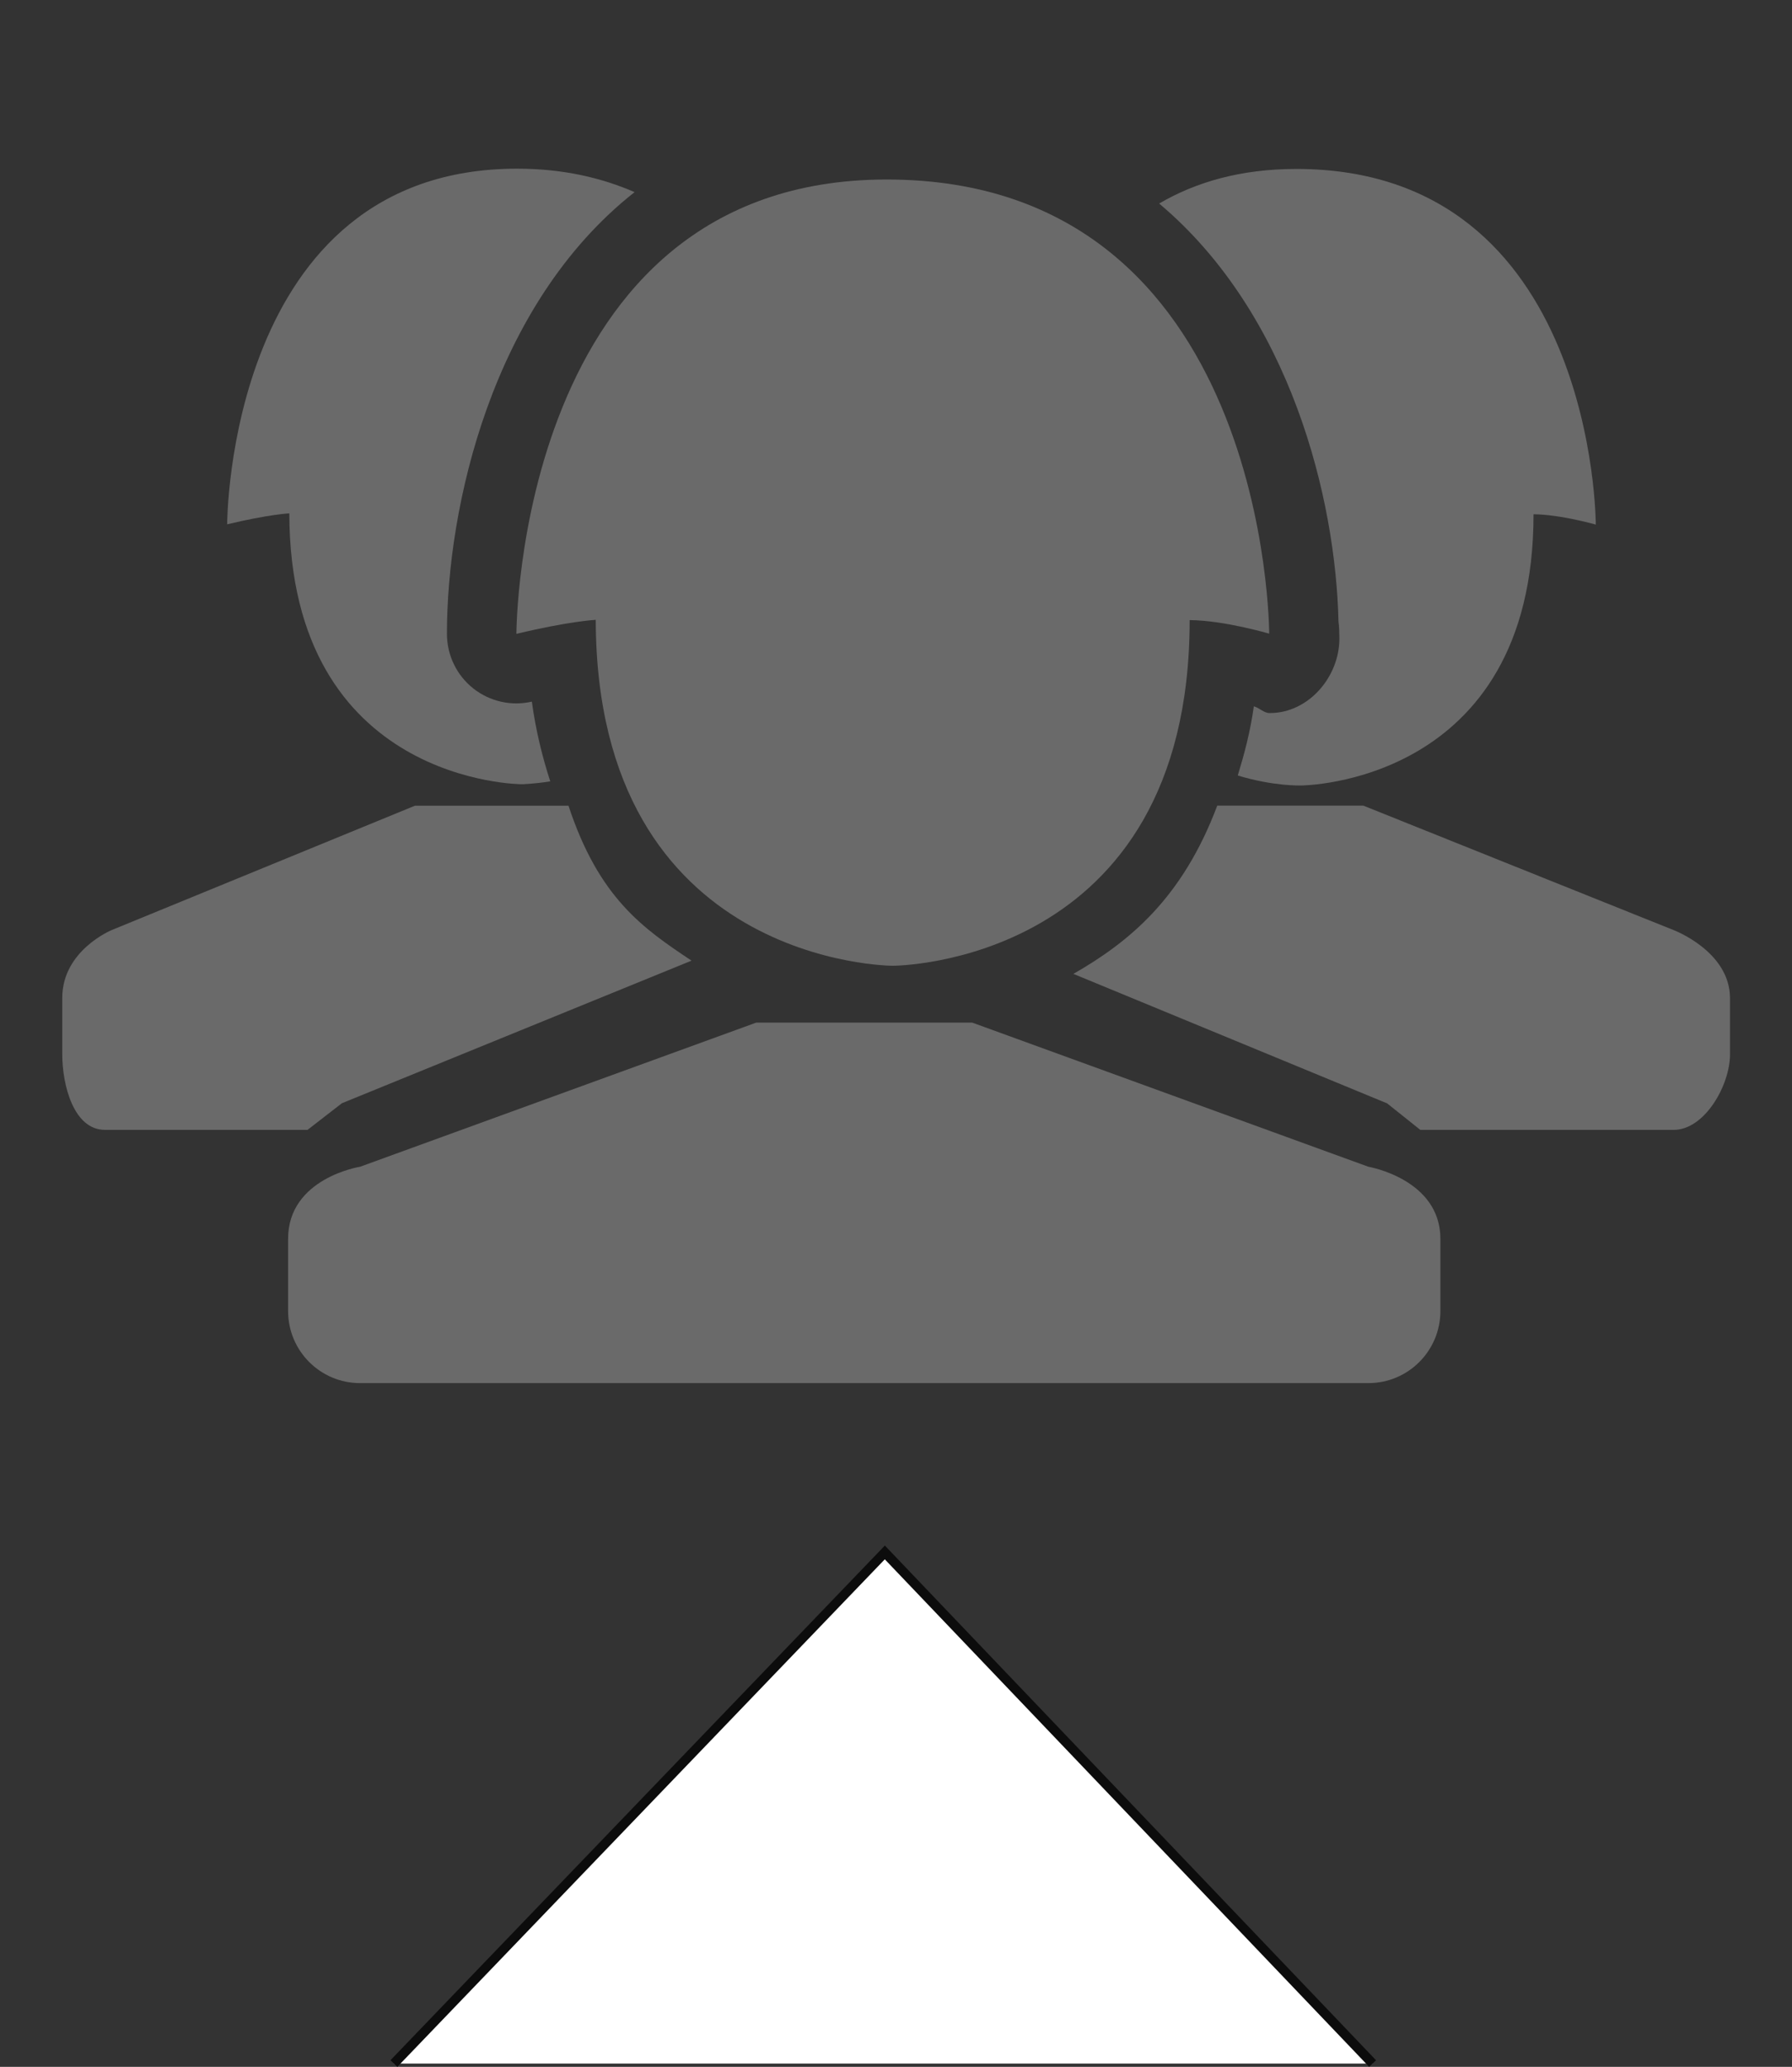 <?xml version="1.0" encoding="utf-8"?>
<!-- Generator: Adobe Illustrator 14.0.0, SVG Export Plug-In . SVG Version: 6.00 Build 43363)  -->
<!DOCTYPE svg PUBLIC "-//W3C//DTD SVG 1.1//EN" "http://www.w3.org/Graphics/SVG/1.1/DTD/svg11.dtd">
<svg version="1.1" id="Layer_1" xmlns="http://www.w3.org/2000/svg" xmlns:xlink="http://www.w3.org/1999/xlink" x="0px" y="0px"
	 width="47px" height="54.197px" viewBox="0 0 47 54.197" enable-background="new 0 0 47 54.197" xml:space="preserve">
<rect x="0" y="0" width="47" height="54.197" fill="#333333" stroke="none"/>
<g>
	<path fill="#6A6A6A" d="M18.137,25.19c-1.262-0.842-2.425-1.632-3.227-4.063h-4.027L2.93,24.388c0,0-1.297,0.531-1.297,1.779v1.479
		c0,0.813,0.302,1.981,1.118,1.981h5.315l0.901-0.698L18.137,25.19z"/>
	<path fill="#6A6A6A" d="M12.414,18.053c-0.438-0.346-0.692-0.874-0.692-1.434c0-3.296,1.165-8.624,4.922-11.581
		c-0.867-0.375-1.871-0.615-3.082-0.615c-7.604,0-7.604,9.326-7.604,9.326c1.091-0.262,1.63-0.288,1.63-0.288
		c0.015,7.103,6.1,7.103,6.1,7.103s0.295-0.005,0.744-0.075c-0.208-0.642-0.379-1.332-0.483-2.091
		C13.411,18.522,12.848,18.395,12.414,18.053z"/>
	<path fill="#6A6A6A" d="M43.891,24.387l-8.134-3.262h-3.831c-0.916,2.431-2.303,3.568-3.773,4.412l8.229,3.396l0.87,0.695h6.643
		c0.814,0,1.479-1.17,1.479-1.98v-1.481C45.367,24.941,43.891,24.387,43.891,24.387z"/>
	<path fill="#6A6A6A" d="M35.105,16.297c0.019,0.104,0.024,0.341,0.024,0.449c0,1.006-0.813,1.951-1.819,1.951
		c-0.006,0-0.02,0-0.022,0c-0.136,0-0.272-0.146-0.403-0.175c-0.096,0.679-0.244,1.229-0.421,1.813
		c0.94,0.286,1.66,0.262,1.66,0.262s6.097-0.018,6.097-7.112c0.715,0.007,1.633,0.271,1.633,0.271s0-9.326-7.854-9.326
		c-1.467,0-2.645,0.349-3.598,0.907C33.859,8.243,35.034,13.094,35.105,16.297z"/>
	<g>
		<path fill="#6A6A6A" d="M35.889,30.594L25.5,26.815h-5.667L9.445,30.594c0,0-1.889,0.295-1.889,1.891v1.893
			c0,1.042,0.844,1.89,1.889,1.89h26.444c1.045,0,1.889-0.847,1.889-1.89v-1.893C37.777,30.916,35.889,30.594,35.889,30.594z"/>
		<path fill="#6A6A6A" d="M31.202,16.26c0.913,0.008,2.086,0.356,2.086,0.356s0-11.909-10.033-11.909
			c-9.711,0-9.711,11.914-9.711,11.914c1.393-0.334,2.081-0.368,2.081-0.368c0.02,9.071,7.792,9.071,7.792,9.071
			S31.202,25.325,31.202,16.26z"/>
	</g>
</g>
<g>
	<polyline fill="#FFFFFF" points="36,54.11 23.207,40.708 10.331,54.11 	"/>
	<polygon fill="#0C0C0C" points="10.421,54.197 10.241,54.023 23.208,40.527 23.298,40.622 36.091,54.024 35.909,54.196 
		23.206,40.888 10.421,54.197 	"/>
</g>
</svg>
